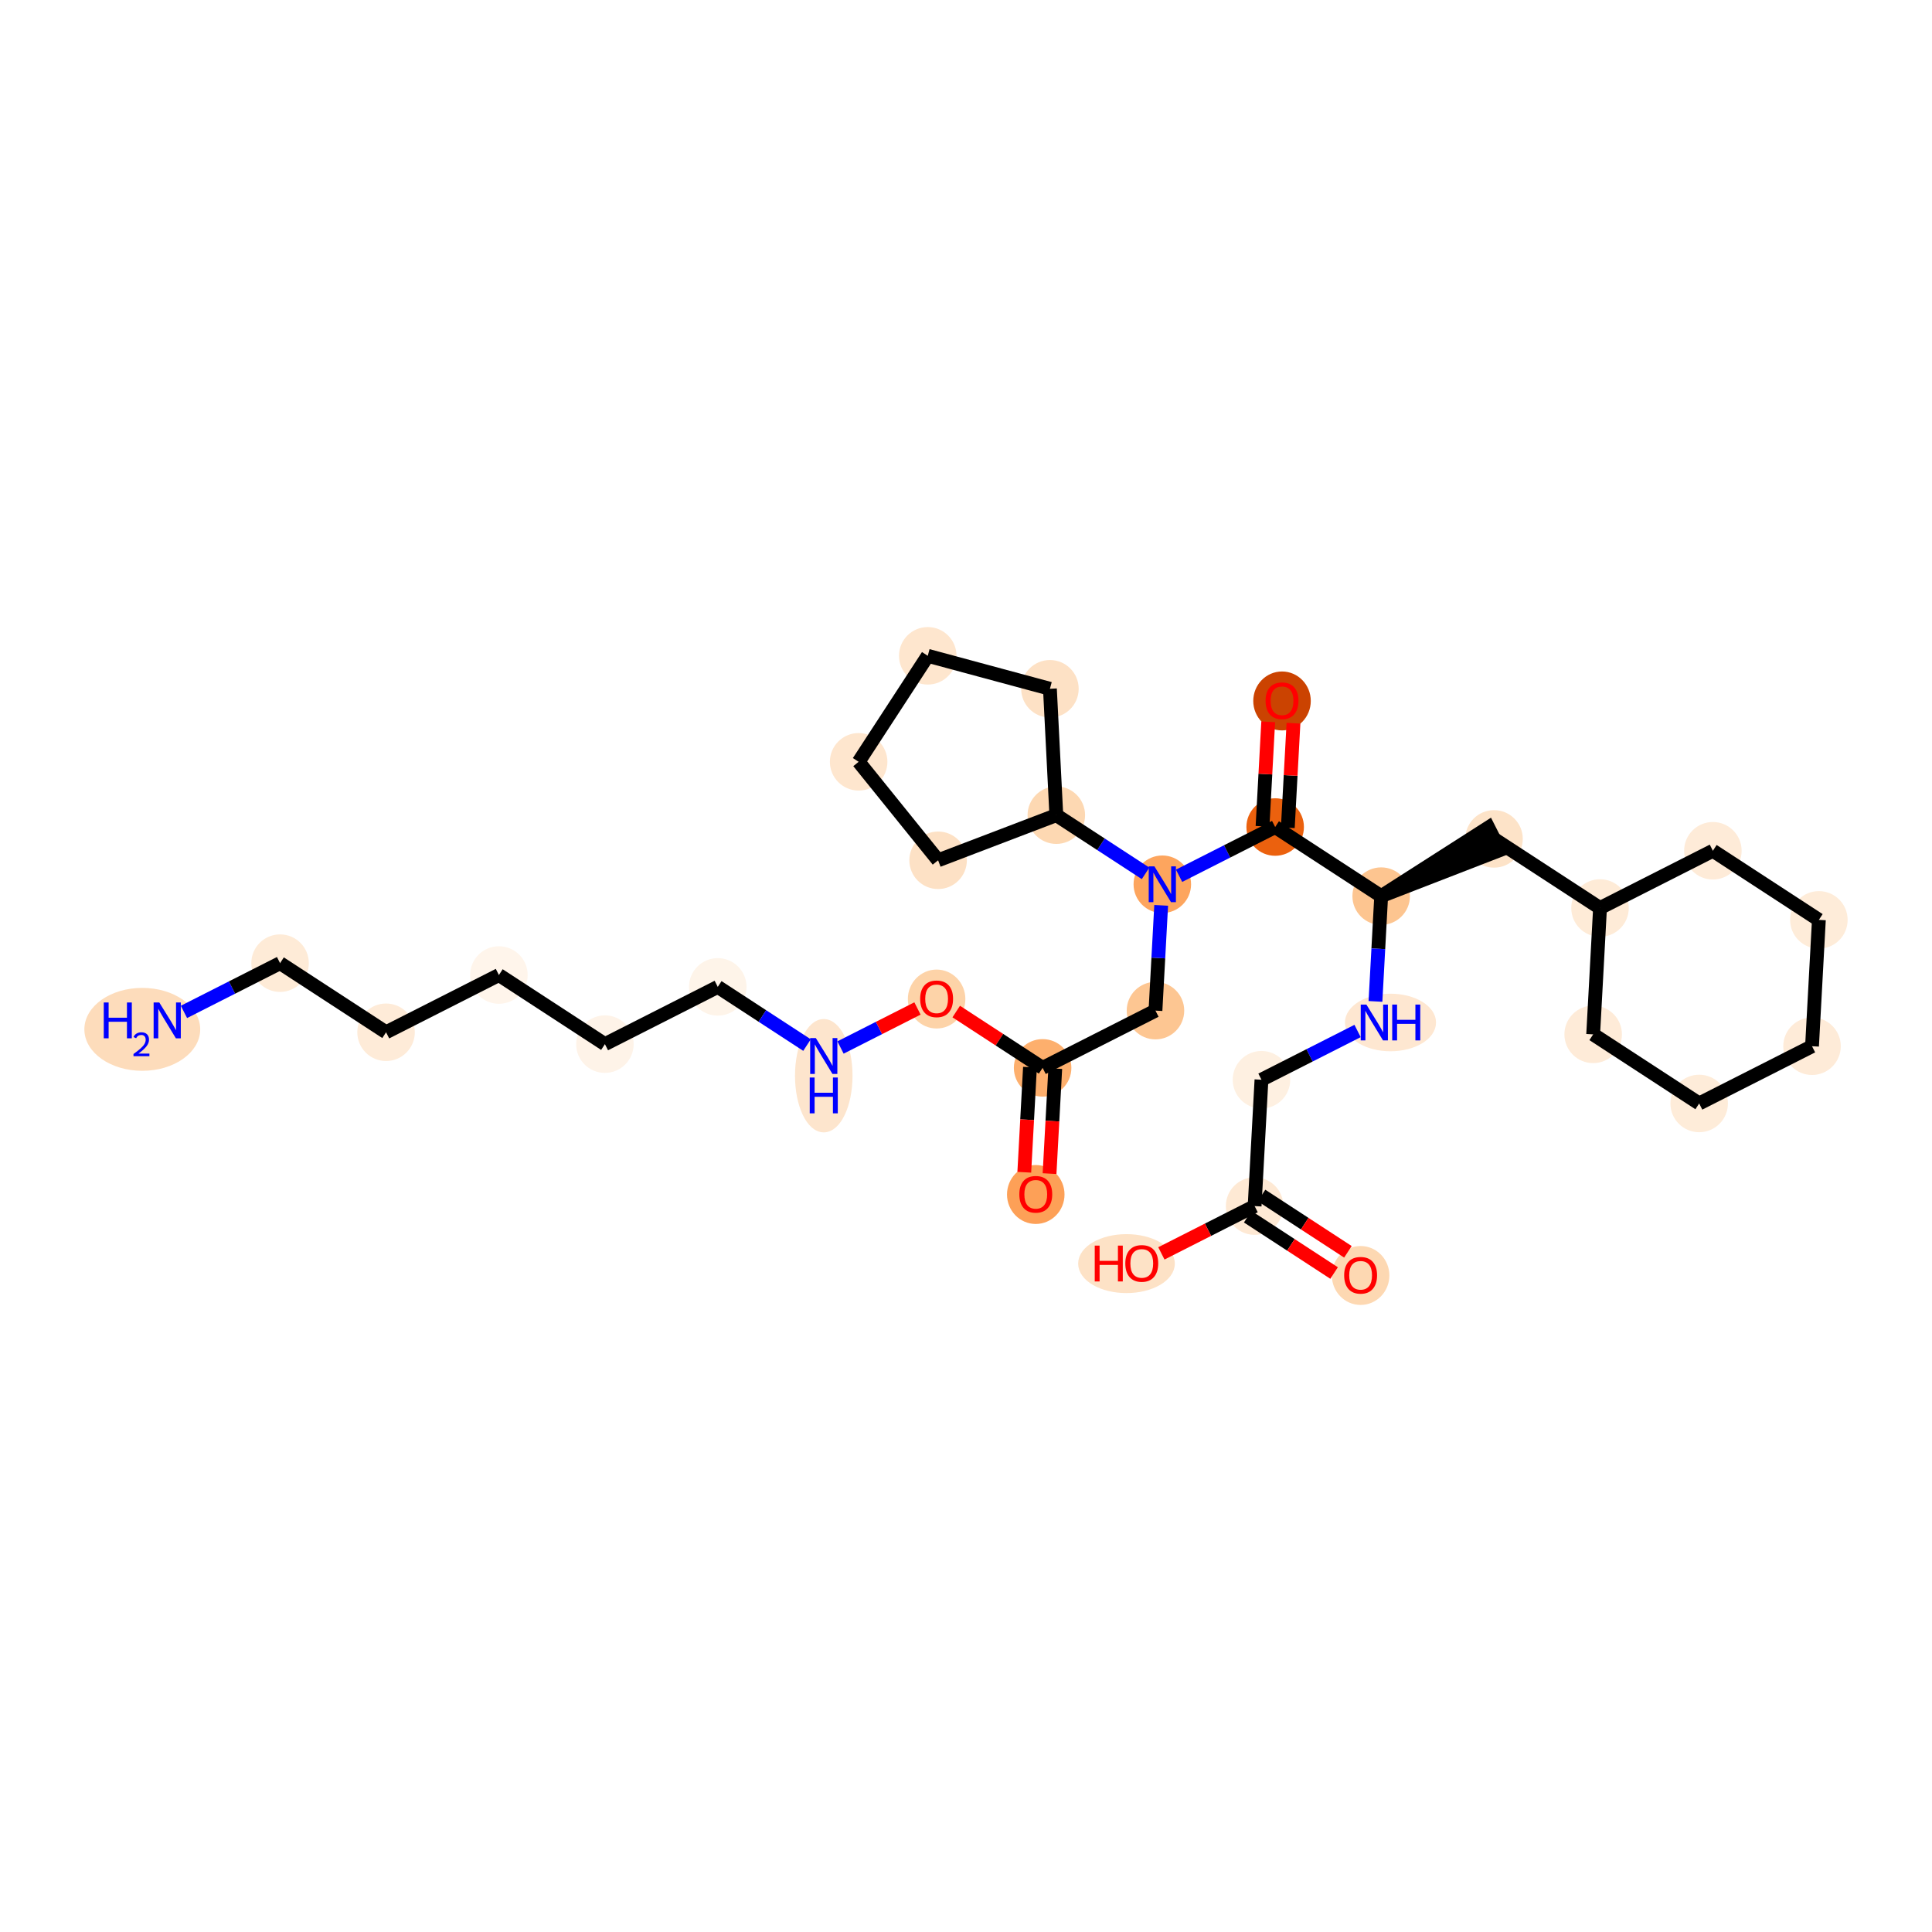 <?xml version='1.0' encoding='iso-8859-1'?>
<svg version='1.1' baseProfile='full'
              xmlns='http://www.w3.org/2000/svg'
                      xmlns:rdkit='http://www.rdkit.org/xml'
                      xmlns:xlink='http://www.w3.org/1999/xlink'
                  xml:space='preserve'
width='280px' height='280px' viewBox='0 0 280 280'>
<!-- END OF HEADER -->
<rect style='opacity:1.0;fill:#FFFFFF;stroke:none' width='280' height='280' x='0' y='0'> </rect>
<ellipse cx='20.621' cy='149.182' rx='7.894' ry='5.509'  style='fill:#FDDCBB;fill-rule:evenodd;stroke:#FDDCBB;stroke-width:1.0px;stroke-linecap:butt;stroke-linejoin:miter;stroke-opacity:1' />
<ellipse cx='40.589' cy='139.588' rx='3.668' ry='3.668'  style='fill:#FEEBD7;fill-rule:evenodd;stroke:#FEEBD7;stroke-width:1.0px;stroke-linecap:butt;stroke-linejoin:miter;stroke-opacity:1' />
<ellipse cx='55.951' cy='149.604' rx='3.668' ry='3.668'  style='fill:#FEEBD8;fill-rule:evenodd;stroke:#FEEBD8;stroke-width:1.0px;stroke-linecap:butt;stroke-linejoin:miter;stroke-opacity:1' />
<ellipse cx='72.306' cy='141.307' rx='3.668' ry='3.668'  style='fill:#FFF5EB;fill-rule:evenodd;stroke:#FFF5EB;stroke-width:1.0px;stroke-linecap:butt;stroke-linejoin:miter;stroke-opacity:1' />
<ellipse cx='87.668' cy='151.324' rx='3.668' ry='3.668'  style='fill:#FEF3E8;fill-rule:evenodd;stroke:#FEF3E8;stroke-width:1.0px;stroke-linecap:butt;stroke-linejoin:miter;stroke-opacity:1' />
<ellipse cx='104.024' cy='143.027' rx='3.668' ry='3.668'  style='fill:#FEF4E9;fill-rule:evenodd;stroke:#FEF4E9;stroke-width:1.0px;stroke-linecap:butt;stroke-linejoin:miter;stroke-opacity:1' />
<ellipse cx='119.386' cy='155.9' rx='3.668' ry='7.712'  style='fill:#FDE5CD;fill-rule:evenodd;stroke:#FDE5CD;stroke-width:1.0px;stroke-linecap:butt;stroke-linejoin:miter;stroke-opacity:1' />
<ellipse cx='135.741' cy='144.788' rx='3.668' ry='3.771'  style='fill:#FDD3A8;fill-rule:evenodd;stroke:#FDD3A8;stroke-width:1.0px;stroke-linecap:butt;stroke-linejoin:miter;stroke-opacity:1' />
<ellipse cx='151.104' cy='154.763' rx='3.668' ry='3.668'  style='fill:#FDAF6D;fill-rule:evenodd;stroke:#FDAF6D;stroke-width:1.0px;stroke-linecap:butt;stroke-linejoin:miter;stroke-opacity:1' />
<ellipse cx='150.111' cy='173.116' rx='3.668' ry='3.771'  style='fill:#FDA057;fill-rule:evenodd;stroke:#FDA057;stroke-width:1.0px;stroke-linecap:butt;stroke-linejoin:miter;stroke-opacity:1' />
<ellipse cx='167.459' cy='146.467' rx='3.668' ry='3.668'  style='fill:#FDC692;fill-rule:evenodd;stroke:#FDC692;stroke-width:1.0px;stroke-linecap:butt;stroke-linejoin:miter;stroke-opacity:1' />
<ellipse cx='168.452' cy='128.155' rx='3.668' ry='3.672'  style='fill:#FDA55E;fill-rule:evenodd;stroke:#FDA55E;stroke-width:1.0px;stroke-linecap:butt;stroke-linejoin:miter;stroke-opacity:1' />
<ellipse cx='184.807' cy='119.859' rx='3.668' ry='3.668'  style='fill:#EB610E;fill-rule:evenodd;stroke:#EB610E;stroke-width:1.0px;stroke-linecap:butt;stroke-linejoin:miter;stroke-opacity:1' />
<ellipse cx='185.8' cy='101.587' rx='3.668' ry='3.771'  style='fill:#CB4301;fill-rule:evenodd;stroke:#CB4301;stroke-width:1.0px;stroke-linecap:butt;stroke-linejoin:miter;stroke-opacity:1' />
<ellipse cx='200.17' cy='129.875' rx='3.668' ry='3.668'  style='fill:#FDC590;fill-rule:evenodd;stroke:#FDC590;stroke-width:1.0px;stroke-linecap:butt;stroke-linejoin:miter;stroke-opacity:1' />
<ellipse cx='216.525' cy='121.579' rx='3.668' ry='3.668'  style='fill:#FDE3C8;fill-rule:evenodd;stroke:#FDE3C8;stroke-width:1.0px;stroke-linecap:butt;stroke-linejoin:miter;stroke-opacity:1' />
<ellipse cx='231.887' cy='131.595' rx='3.668' ry='3.668'  style='fill:#FEEBD7;fill-rule:evenodd;stroke:#FEEBD7;stroke-width:1.0px;stroke-linecap:butt;stroke-linejoin:miter;stroke-opacity:1' />
<ellipse cx='248.243' cy='123.299' rx='3.668' ry='3.668'  style='fill:#FEEBD8;fill-rule:evenodd;stroke:#FEEBD8;stroke-width:1.0px;stroke-linecap:butt;stroke-linejoin:miter;stroke-opacity:1' />
<ellipse cx='263.605' cy='133.315' rx='3.668' ry='3.668'  style='fill:#FEECD9;fill-rule:evenodd;stroke:#FEECD9;stroke-width:1.0px;stroke-linecap:butt;stroke-linejoin:miter;stroke-opacity:1' />
<ellipse cx='262.612' cy='151.627' rx='3.668' ry='3.668'  style='fill:#FEEBD8;fill-rule:evenodd;stroke:#FEEBD8;stroke-width:1.0px;stroke-linecap:butt;stroke-linejoin:miter;stroke-opacity:1' />
<ellipse cx='246.257' cy='159.923' rx='3.668' ry='3.668'  style='fill:#FEECD9;fill-rule:evenodd;stroke:#FEECD9;stroke-width:1.0px;stroke-linecap:butt;stroke-linejoin:miter;stroke-opacity:1' />
<ellipse cx='230.894' cy='149.907' rx='3.668' ry='3.668'  style='fill:#FEEBD8;fill-rule:evenodd;stroke:#FEEBD8;stroke-width:1.0px;stroke-linecap:butt;stroke-linejoin:miter;stroke-opacity:1' />
<ellipse cx='201.52' cy='148.187' rx='6.1' ry='3.672'  style='fill:#FEE7D1;fill-rule:evenodd;stroke:#FEE7D1;stroke-width:1.0px;stroke-linecap:butt;stroke-linejoin:miter;stroke-opacity:1' />
<ellipse cx='182.821' cy='156.483' rx='3.668' ry='3.668'  style='fill:#FEF0E1;fill-rule:evenodd;stroke:#FEF0E1;stroke-width:1.0px;stroke-linecap:butt;stroke-linejoin:miter;stroke-opacity:1' />
<ellipse cx='181.828' cy='174.796' rx='3.668' ry='3.668'  style='fill:#FEE9D4;fill-rule:evenodd;stroke:#FEE9D4;stroke-width:1.0px;stroke-linecap:butt;stroke-linejoin:miter;stroke-opacity:1' />
<ellipse cx='197.191' cy='184.852' rx='3.668' ry='3.771'  style='fill:#FDD8B2;fill-rule:evenodd;stroke:#FDD8B2;stroke-width:1.0px;stroke-linecap:butt;stroke-linejoin:miter;stroke-opacity:1' />
<ellipse cx='163.258' cy='183.132' rx='6.505' ry='3.771'  style='fill:#FDE2C6;fill-rule:evenodd;stroke:#FDE2C6;stroke-width:1.0px;stroke-linecap:butt;stroke-linejoin:miter;stroke-opacity:1' />
<ellipse cx='153.09' cy='118.139' rx='3.668' ry='3.668'  style='fill:#FDD8B2;fill-rule:evenodd;stroke:#FDD8B2;stroke-width:1.0px;stroke-linecap:butt;stroke-linejoin:miter;stroke-opacity:1' />
<ellipse cx='152.163' cy='99.823' rx='3.668' ry='3.668'  style='fill:#FDE1C5;fill-rule:evenodd;stroke:#FDE1C5;stroke-width:1.0px;stroke-linecap:butt;stroke-linejoin:miter;stroke-opacity:1' />
<ellipse cx='134.458' cy='95.045' rx='3.668' ry='3.668'  style='fill:#FEE6CE;fill-rule:evenodd;stroke:#FEE6CE;stroke-width:1.0px;stroke-linecap:butt;stroke-linejoin:miter;stroke-opacity:1' />
<ellipse cx='124.442' cy='110.407' rx='3.668' ry='3.668'  style='fill:#FEE6CE;fill-rule:evenodd;stroke:#FEE6CE;stroke-width:1.0px;stroke-linecap:butt;stroke-linejoin:miter;stroke-opacity:1' />
<ellipse cx='135.957' cy='124.68' rx='3.668' ry='3.668'  style='fill:#FDE1C5;fill-rule:evenodd;stroke:#FDE1C5;stroke-width:1.0px;stroke-linecap:butt;stroke-linejoin:miter;stroke-opacity:1' />
<path class='bond-0 atom-0 atom-1' d='M 26.661,146.652 L 33.625,143.12' style='fill:none;fill-rule:evenodd;stroke:#0000FF;stroke-width:2.0px;stroke-linecap:butt;stroke-linejoin:miter;stroke-opacity:1' />
<path class='bond-0 atom-0 atom-1' d='M 33.625,143.12 L 40.589,139.588' style='fill:none;fill-rule:evenodd;stroke:#000000;stroke-width:2.0px;stroke-linecap:butt;stroke-linejoin:miter;stroke-opacity:1' />
<path class='bond-1 atom-1 atom-2' d='M 40.589,139.588 L 55.951,149.604' style='fill:none;fill-rule:evenodd;stroke:#000000;stroke-width:2.0px;stroke-linecap:butt;stroke-linejoin:miter;stroke-opacity:1' />
<path class='bond-2 atom-2 atom-3' d='M 55.951,149.604 L 72.306,141.307' style='fill:none;fill-rule:evenodd;stroke:#000000;stroke-width:2.0px;stroke-linecap:butt;stroke-linejoin:miter;stroke-opacity:1' />
<path class='bond-3 atom-3 atom-4' d='M 72.306,141.307 L 87.668,151.324' style='fill:none;fill-rule:evenodd;stroke:#000000;stroke-width:2.0px;stroke-linecap:butt;stroke-linejoin:miter;stroke-opacity:1' />
<path class='bond-4 atom-4 atom-5' d='M 87.668,151.324 L 104.024,143.027' style='fill:none;fill-rule:evenodd;stroke:#000000;stroke-width:2.0px;stroke-linecap:butt;stroke-linejoin:miter;stroke-opacity:1' />
<path class='bond-5 atom-5 atom-6' d='M 104.024,143.027 L 110.491,147.244' style='fill:none;fill-rule:evenodd;stroke:#000000;stroke-width:2.0px;stroke-linecap:butt;stroke-linejoin:miter;stroke-opacity:1' />
<path class='bond-5 atom-5 atom-6' d='M 110.491,147.244 L 116.958,151.46' style='fill:none;fill-rule:evenodd;stroke:#0000FF;stroke-width:2.0px;stroke-linecap:butt;stroke-linejoin:miter;stroke-opacity:1' />
<path class='bond-6 atom-6 atom-7' d='M 121.814,151.812 L 127.391,148.983' style='fill:none;fill-rule:evenodd;stroke:#0000FF;stroke-width:2.0px;stroke-linecap:butt;stroke-linejoin:miter;stroke-opacity:1' />
<path class='bond-6 atom-6 atom-7' d='M 127.391,148.983 L 132.967,146.155' style='fill:none;fill-rule:evenodd;stroke:#FF0000;stroke-width:2.0px;stroke-linecap:butt;stroke-linejoin:miter;stroke-opacity:1' />
<path class='bond-7 atom-7 atom-8' d='M 138.584,146.601 L 144.844,150.682' style='fill:none;fill-rule:evenodd;stroke:#FF0000;stroke-width:2.0px;stroke-linecap:butt;stroke-linejoin:miter;stroke-opacity:1' />
<path class='bond-7 atom-7 atom-8' d='M 144.844,150.682 L 151.104,154.763' style='fill:none;fill-rule:evenodd;stroke:#000000;stroke-width:2.0px;stroke-linecap:butt;stroke-linejoin:miter;stroke-opacity:1' />
<path class='bond-8 atom-8 atom-9' d='M 149.272,154.664 L 148.86,162.278' style='fill:none;fill-rule:evenodd;stroke:#000000;stroke-width:2.0px;stroke-linecap:butt;stroke-linejoin:miter;stroke-opacity:1' />
<path class='bond-8 atom-8 atom-9' d='M 148.86,162.278 L 148.447,169.892' style='fill:none;fill-rule:evenodd;stroke:#FF0000;stroke-width:2.0px;stroke-linecap:butt;stroke-linejoin:miter;stroke-opacity:1' />
<path class='bond-8 atom-8 atom-9' d='M 152.935,154.863 L 152.522,162.477' style='fill:none;fill-rule:evenodd;stroke:#000000;stroke-width:2.0px;stroke-linecap:butt;stroke-linejoin:miter;stroke-opacity:1' />
<path class='bond-8 atom-8 atom-9' d='M 152.522,162.477 L 152.109,170.09' style='fill:none;fill-rule:evenodd;stroke:#FF0000;stroke-width:2.0px;stroke-linecap:butt;stroke-linejoin:miter;stroke-opacity:1' />
<path class='bond-9 atom-8 atom-10' d='M 151.104,154.763 L 167.459,146.467' style='fill:none;fill-rule:evenodd;stroke:#000000;stroke-width:2.0px;stroke-linecap:butt;stroke-linejoin:miter;stroke-opacity:1' />
<path class='bond-10 atom-10 atom-11' d='M 167.459,146.467 L 167.873,138.839' style='fill:none;fill-rule:evenodd;stroke:#000000;stroke-width:2.0px;stroke-linecap:butt;stroke-linejoin:miter;stroke-opacity:1' />
<path class='bond-10 atom-10 atom-11' d='M 167.873,138.839 L 168.286,131.21' style='fill:none;fill-rule:evenodd;stroke:#0000FF;stroke-width:2.0px;stroke-linecap:butt;stroke-linejoin:miter;stroke-opacity:1' />
<path class='bond-11 atom-11 atom-12' d='M 170.88,126.924 L 177.844,123.391' style='fill:none;fill-rule:evenodd;stroke:#0000FF;stroke-width:2.0px;stroke-linecap:butt;stroke-linejoin:miter;stroke-opacity:1' />
<path class='bond-11 atom-11 atom-12' d='M 177.844,123.391 L 184.807,119.859' style='fill:none;fill-rule:evenodd;stroke:#000000;stroke-width:2.0px;stroke-linecap:butt;stroke-linejoin:miter;stroke-opacity:1' />
<path class='bond-26 atom-11 atom-27' d='M 166.024,126.572 L 159.557,122.356' style='fill:none;fill-rule:evenodd;stroke:#0000FF;stroke-width:2.0px;stroke-linecap:butt;stroke-linejoin:miter;stroke-opacity:1' />
<path class='bond-26 atom-11 atom-27' d='M 159.557,122.356 L 153.09,118.139' style='fill:none;fill-rule:evenodd;stroke:#000000;stroke-width:2.0px;stroke-linecap:butt;stroke-linejoin:miter;stroke-opacity:1' />
<path class='bond-12 atom-12 atom-13' d='M 186.639,119.958 L 187.049,112.385' style='fill:none;fill-rule:evenodd;stroke:#000000;stroke-width:2.0px;stroke-linecap:butt;stroke-linejoin:miter;stroke-opacity:1' />
<path class='bond-12 atom-12 atom-13' d='M 187.049,112.385 L 187.46,104.812' style='fill:none;fill-rule:evenodd;stroke:#FF0000;stroke-width:2.0px;stroke-linecap:butt;stroke-linejoin:miter;stroke-opacity:1' />
<path class='bond-12 atom-12 atom-13' d='M 182.976,119.76 L 183.387,112.186' style='fill:none;fill-rule:evenodd;stroke:#000000;stroke-width:2.0px;stroke-linecap:butt;stroke-linejoin:miter;stroke-opacity:1' />
<path class='bond-12 atom-12 atom-13' d='M 183.387,112.186 L 183.798,104.613' style='fill:none;fill-rule:evenodd;stroke:#FF0000;stroke-width:2.0px;stroke-linecap:butt;stroke-linejoin:miter;stroke-opacity:1' />
<path class='bond-13 atom-12 atom-14' d='M 184.807,119.859 L 200.17,129.875' style='fill:none;fill-rule:evenodd;stroke:#000000;stroke-width:2.0px;stroke-linecap:butt;stroke-linejoin:miter;stroke-opacity:1' />
<path class='bond-14 atom-14 atom-15' d='M 200.17,129.875 L 217.355,123.215 L 215.695,119.943 Z' style='fill:#000000;fill-rule:evenodd;fill-opacity:1;stroke:#000000;stroke-width:2.0px;stroke-linecap:butt;stroke-linejoin:miter;stroke-opacity:1;' />
<path class='bond-21 atom-14 atom-22' d='M 200.17,129.875 L 199.756,137.504' style='fill:none;fill-rule:evenodd;stroke:#000000;stroke-width:2.0px;stroke-linecap:butt;stroke-linejoin:miter;stroke-opacity:1' />
<path class='bond-21 atom-14 atom-22' d='M 199.756,137.504 L 199.342,145.132' style='fill:none;fill-rule:evenodd;stroke:#0000FF;stroke-width:2.0px;stroke-linecap:butt;stroke-linejoin:miter;stroke-opacity:1' />
<path class='bond-15 atom-15 atom-16' d='M 216.525,121.579 L 231.887,131.595' style='fill:none;fill-rule:evenodd;stroke:#000000;stroke-width:2.0px;stroke-linecap:butt;stroke-linejoin:miter;stroke-opacity:1' />
<path class='bond-16 atom-16 atom-17' d='M 231.887,131.595 L 248.243,123.299' style='fill:none;fill-rule:evenodd;stroke:#000000;stroke-width:2.0px;stroke-linecap:butt;stroke-linejoin:miter;stroke-opacity:1' />
<path class='bond-31 atom-21 atom-16' d='M 230.894,149.907 L 231.887,131.595' style='fill:none;fill-rule:evenodd;stroke:#000000;stroke-width:2.0px;stroke-linecap:butt;stroke-linejoin:miter;stroke-opacity:1' />
<path class='bond-17 atom-17 atom-18' d='M 248.243,123.299 L 263.605,133.315' style='fill:none;fill-rule:evenodd;stroke:#000000;stroke-width:2.0px;stroke-linecap:butt;stroke-linejoin:miter;stroke-opacity:1' />
<path class='bond-18 atom-18 atom-19' d='M 263.605,133.315 L 262.612,151.627' style='fill:none;fill-rule:evenodd;stroke:#000000;stroke-width:2.0px;stroke-linecap:butt;stroke-linejoin:miter;stroke-opacity:1' />
<path class='bond-19 atom-19 atom-20' d='M 262.612,151.627 L 246.257,159.923' style='fill:none;fill-rule:evenodd;stroke:#000000;stroke-width:2.0px;stroke-linecap:butt;stroke-linejoin:miter;stroke-opacity:1' />
<path class='bond-20 atom-20 atom-21' d='M 246.257,159.923 L 230.894,149.907' style='fill:none;fill-rule:evenodd;stroke:#000000;stroke-width:2.0px;stroke-linecap:butt;stroke-linejoin:miter;stroke-opacity:1' />
<path class='bond-22 atom-22 atom-23' d='M 196.749,149.419 L 189.785,152.951' style='fill:none;fill-rule:evenodd;stroke:#0000FF;stroke-width:2.0px;stroke-linecap:butt;stroke-linejoin:miter;stroke-opacity:1' />
<path class='bond-22 atom-22 atom-23' d='M 189.785,152.951 L 182.821,156.483' style='fill:none;fill-rule:evenodd;stroke:#000000;stroke-width:2.0px;stroke-linecap:butt;stroke-linejoin:miter;stroke-opacity:1' />
<path class='bond-23 atom-23 atom-24' d='M 182.821,156.483 L 181.828,174.796' style='fill:none;fill-rule:evenodd;stroke:#000000;stroke-width:2.0px;stroke-linecap:butt;stroke-linejoin:miter;stroke-opacity:1' />
<path class='bond-24 atom-24 atom-25' d='M 180.827,176.332 L 187.087,180.413' style='fill:none;fill-rule:evenodd;stroke:#000000;stroke-width:2.0px;stroke-linecap:butt;stroke-linejoin:miter;stroke-opacity:1' />
<path class='bond-24 atom-24 atom-25' d='M 187.087,180.413 L 193.346,184.495' style='fill:none;fill-rule:evenodd;stroke:#FF0000;stroke-width:2.0px;stroke-linecap:butt;stroke-linejoin:miter;stroke-opacity:1' />
<path class='bond-24 atom-24 atom-25' d='M 182.83,173.259 L 189.09,177.341' style='fill:none;fill-rule:evenodd;stroke:#000000;stroke-width:2.0px;stroke-linecap:butt;stroke-linejoin:miter;stroke-opacity:1' />
<path class='bond-24 atom-24 atom-25' d='M 189.09,177.341 L 195.35,181.422' style='fill:none;fill-rule:evenodd;stroke:#FF0000;stroke-width:2.0px;stroke-linecap:butt;stroke-linejoin:miter;stroke-opacity:1' />
<path class='bond-25 atom-24 atom-26' d='M 181.828,174.796 L 175.072,178.223' style='fill:none;fill-rule:evenodd;stroke:#000000;stroke-width:2.0px;stroke-linecap:butt;stroke-linejoin:miter;stroke-opacity:1' />
<path class='bond-25 atom-24 atom-26' d='M 175.072,178.223 L 168.316,181.65' style='fill:none;fill-rule:evenodd;stroke:#FF0000;stroke-width:2.0px;stroke-linecap:butt;stroke-linejoin:miter;stroke-opacity:1' />
<path class='bond-27 atom-27 atom-28' d='M 153.09,118.139 L 152.163,99.823' style='fill:none;fill-rule:evenodd;stroke:#000000;stroke-width:2.0px;stroke-linecap:butt;stroke-linejoin:miter;stroke-opacity:1' />
<path class='bond-32 atom-31 atom-27' d='M 135.957,124.68 L 153.09,118.139' style='fill:none;fill-rule:evenodd;stroke:#000000;stroke-width:2.0px;stroke-linecap:butt;stroke-linejoin:miter;stroke-opacity:1' />
<path class='bond-28 atom-28 atom-29' d='M 152.163,99.823 L 134.458,95.045' style='fill:none;fill-rule:evenodd;stroke:#000000;stroke-width:2.0px;stroke-linecap:butt;stroke-linejoin:miter;stroke-opacity:1' />
<path class='bond-29 atom-29 atom-30' d='M 134.458,95.045 L 124.442,110.407' style='fill:none;fill-rule:evenodd;stroke:#000000;stroke-width:2.0px;stroke-linecap:butt;stroke-linejoin:miter;stroke-opacity:1' />
<path class='bond-30 atom-30 atom-31' d='M 124.442,110.407 L 135.957,124.68' style='fill:none;fill-rule:evenodd;stroke:#000000;stroke-width:2.0px;stroke-linecap:butt;stroke-linejoin:miter;stroke-opacity:1' />
<path  class='atom-0' d='M 15.039 145.287
L 15.743 145.287
L 15.743 147.495
L 18.399 147.495
L 18.399 145.287
L 19.103 145.287
L 19.103 150.48
L 18.399 150.48
L 18.399 148.082
L 15.743 148.082
L 15.743 150.48
L 15.039 150.48
L 15.039 145.287
' fill='#0000FF'/>
<path  class='atom-0' d='M 19.355 150.298
Q 19.481 149.974, 19.781 149.795
Q 20.081 149.611, 20.498 149.611
Q 21.016 149.611, 21.306 149.892
Q 21.597 150.172, 21.597 150.671
Q 21.597 151.179, 21.219 151.654
Q 20.846 152.128, 20.072 152.69
L 21.655 152.69
L 21.655 153.077
L 19.345 153.077
L 19.345 152.753
Q 19.984 152.298, 20.362 151.959
Q 20.744 151.62, 20.928 151.315
Q 21.113 151.01, 21.113 150.695
Q 21.113 150.366, 20.948 150.182
Q 20.783 149.998, 20.498 149.998
Q 20.222 149.998, 20.038 150.109
Q 19.854 150.221, 19.723 150.468
L 19.355 150.298
' fill='#0000FF'/>
<path  class='atom-0' d='M 23.085 145.287
L 24.787 148.038
Q 24.956 148.309, 25.227 148.801
Q 25.499 149.292, 25.513 149.321
L 25.513 145.287
L 26.203 145.287
L 26.203 150.48
L 25.491 150.48
L 23.665 147.473
Q 23.452 147.121, 23.225 146.717
Q 23.005 146.314, 22.939 146.189
L 22.939 150.48
L 22.264 150.48
L 22.264 145.287
L 23.085 145.287
' fill='#0000FF'/>
<path  class='atom-6' d='M 118.238 150.447
L 119.94 153.198
Q 120.109 153.469, 120.38 153.96
Q 120.651 154.452, 120.666 154.481
L 120.666 150.447
L 121.356 150.447
L 121.356 155.64
L 120.644 155.64
L 118.818 152.633
Q 118.605 152.281, 118.377 151.877
Q 118.157 151.474, 118.091 151.349
L 118.091 155.64
L 117.416 155.64
L 117.416 150.447
L 118.238 150.447
' fill='#0000FF'/>
<path  class='atom-6' d='M 117.354 156.16
L 118.058 156.16
L 118.058 158.368
L 120.714 158.368
L 120.714 156.16
L 121.418 156.16
L 121.418 161.353
L 120.714 161.353
L 120.714 158.955
L 118.058 158.955
L 118.058 161.353
L 117.354 161.353
L 117.354 156.16
' fill='#0000FF'/>
<path  class='atom-7' d='M 133.357 144.762
Q 133.357 143.515, 133.974 142.818
Q 134.59 142.121, 135.741 142.121
Q 136.893 142.121, 137.509 142.818
Q 138.125 143.515, 138.125 144.762
Q 138.125 146.024, 137.502 146.743
Q 136.878 147.454, 135.741 147.454
Q 134.597 147.454, 133.974 146.743
Q 133.357 146.031, 133.357 144.762
M 135.741 146.867
Q 136.534 146.867, 136.959 146.339
Q 137.392 145.804, 137.392 144.762
Q 137.392 143.742, 136.959 143.229
Q 136.534 142.708, 135.741 142.708
Q 134.949 142.708, 134.516 143.222
Q 134.091 143.735, 134.091 144.762
Q 134.091 145.811, 134.516 146.339
Q 134.949 146.867, 135.741 146.867
' fill='#FF0000'/>
<path  class='atom-9' d='M 147.727 173.09
Q 147.727 171.843, 148.343 171.146
Q 148.959 170.449, 150.111 170.449
Q 151.262 170.449, 151.879 171.146
Q 152.495 171.843, 152.495 173.09
Q 152.495 174.352, 151.871 175.071
Q 151.248 175.782, 150.111 175.782
Q 148.966 175.782, 148.343 175.071
Q 147.727 174.359, 147.727 173.09
M 150.111 175.196
Q 150.903 175.196, 151.328 174.667
Q 151.761 174.132, 151.761 173.09
Q 151.761 172.071, 151.328 171.557
Q 150.903 171.036, 150.111 171.036
Q 149.318 171.036, 148.886 171.55
Q 148.46 172.063, 148.46 173.09
Q 148.46 174.139, 148.886 174.667
Q 149.318 175.196, 150.111 175.196
' fill='#FF0000'/>
<path  class='atom-11' d='M 167.304 125.558
L 169.006 128.309
Q 169.175 128.581, 169.446 129.072
Q 169.717 129.564, 169.732 129.593
L 169.732 125.558
L 170.422 125.558
L 170.422 130.752
L 169.71 130.752
L 167.884 127.744
Q 167.671 127.392, 167.443 126.989
Q 167.223 126.585, 167.157 126.461
L 167.157 130.752
L 166.482 130.752
L 166.482 125.558
L 167.304 125.558
' fill='#0000FF'/>
<path  class='atom-13' d='M 183.416 101.562
Q 183.416 100.314, 184.032 99.618
Q 184.649 98.921, 185.8 98.921
Q 186.952 98.921, 187.568 99.618
Q 188.184 100.314, 188.184 101.562
Q 188.184 102.823, 187.561 103.542
Q 186.937 104.254, 185.8 104.254
Q 184.656 104.254, 184.032 103.542
Q 183.416 102.831, 183.416 101.562
M 185.8 103.667
Q 186.593 103.667, 187.018 103.139
Q 187.451 102.603, 187.451 101.562
Q 187.451 100.542, 187.018 100.028
Q 186.593 99.508, 185.8 99.508
Q 185.008 99.508, 184.575 100.021
Q 184.15 100.535, 184.15 101.562
Q 184.15 102.611, 184.575 103.139
Q 185.008 103.667, 185.8 103.667
' fill='#FF0000'/>
<path  class='atom-22' d='M 198.029 145.59
L 199.73 148.341
Q 199.899 148.613, 200.171 149.104
Q 200.442 149.596, 200.457 149.625
L 200.457 145.59
L 201.146 145.59
L 201.146 150.784
L 200.435 150.784
L 198.608 147.777
Q 198.395 147.424, 198.168 147.021
Q 197.948 146.617, 197.882 146.493
L 197.882 150.784
L 197.207 150.784
L 197.207 145.59
L 198.029 145.59
' fill='#0000FF'/>
<path  class='atom-22' d='M 201.77 145.59
L 202.474 145.59
L 202.474 147.799
L 205.13 147.799
L 205.13 145.59
L 205.834 145.59
L 205.834 150.784
L 205.13 150.784
L 205.13 148.385
L 202.474 148.385
L 202.474 150.784
L 201.77 150.784
L 201.77 145.59
' fill='#0000FF'/>
<path  class='atom-25' d='M 194.807 184.826
Q 194.807 183.579, 195.423 182.882
Q 196.039 182.186, 197.191 182.186
Q 198.342 182.186, 198.959 182.882
Q 199.575 183.579, 199.575 184.826
Q 199.575 186.088, 198.951 186.807
Q 198.328 187.519, 197.191 187.519
Q 196.046 187.519, 195.423 186.807
Q 194.807 186.095, 194.807 184.826
M 197.191 186.932
Q 197.983 186.932, 198.408 186.403
Q 198.841 185.868, 198.841 184.826
Q 198.841 183.807, 198.408 183.293
Q 197.983 182.772, 197.191 182.772
Q 196.398 182.772, 195.966 183.286
Q 195.54 183.799, 195.54 184.826
Q 195.54 185.875, 195.966 186.403
Q 196.398 186.932, 197.191 186.932
' fill='#FF0000'/>
<path  class='atom-26' d='M 158.658 180.524
L 159.362 180.524
L 159.362 182.732
L 162.018 182.732
L 162.018 180.524
L 162.722 180.524
L 162.722 185.718
L 162.018 185.718
L 162.018 183.319
L 159.362 183.319
L 159.362 185.718
L 158.658 185.718
L 158.658 180.524
' fill='#FF0000'/>
<path  class='atom-26' d='M 163.089 183.106
Q 163.089 181.859, 163.705 181.162
Q 164.321 180.466, 165.473 180.466
Q 166.625 180.466, 167.241 181.162
Q 167.857 181.859, 167.857 183.106
Q 167.857 184.368, 167.234 185.087
Q 166.61 185.799, 165.473 185.799
Q 164.329 185.799, 163.705 185.087
Q 163.089 184.375, 163.089 183.106
M 165.473 185.212
Q 166.265 185.212, 166.691 184.684
Q 167.124 184.148, 167.124 183.106
Q 167.124 182.087, 166.691 181.573
Q 166.265 181.052, 165.473 181.052
Q 164.681 181.052, 164.248 181.566
Q 163.822 182.079, 163.822 183.106
Q 163.822 184.155, 164.248 184.684
Q 164.681 185.212, 165.473 185.212
' fill='#FF0000'/>
</svg>

